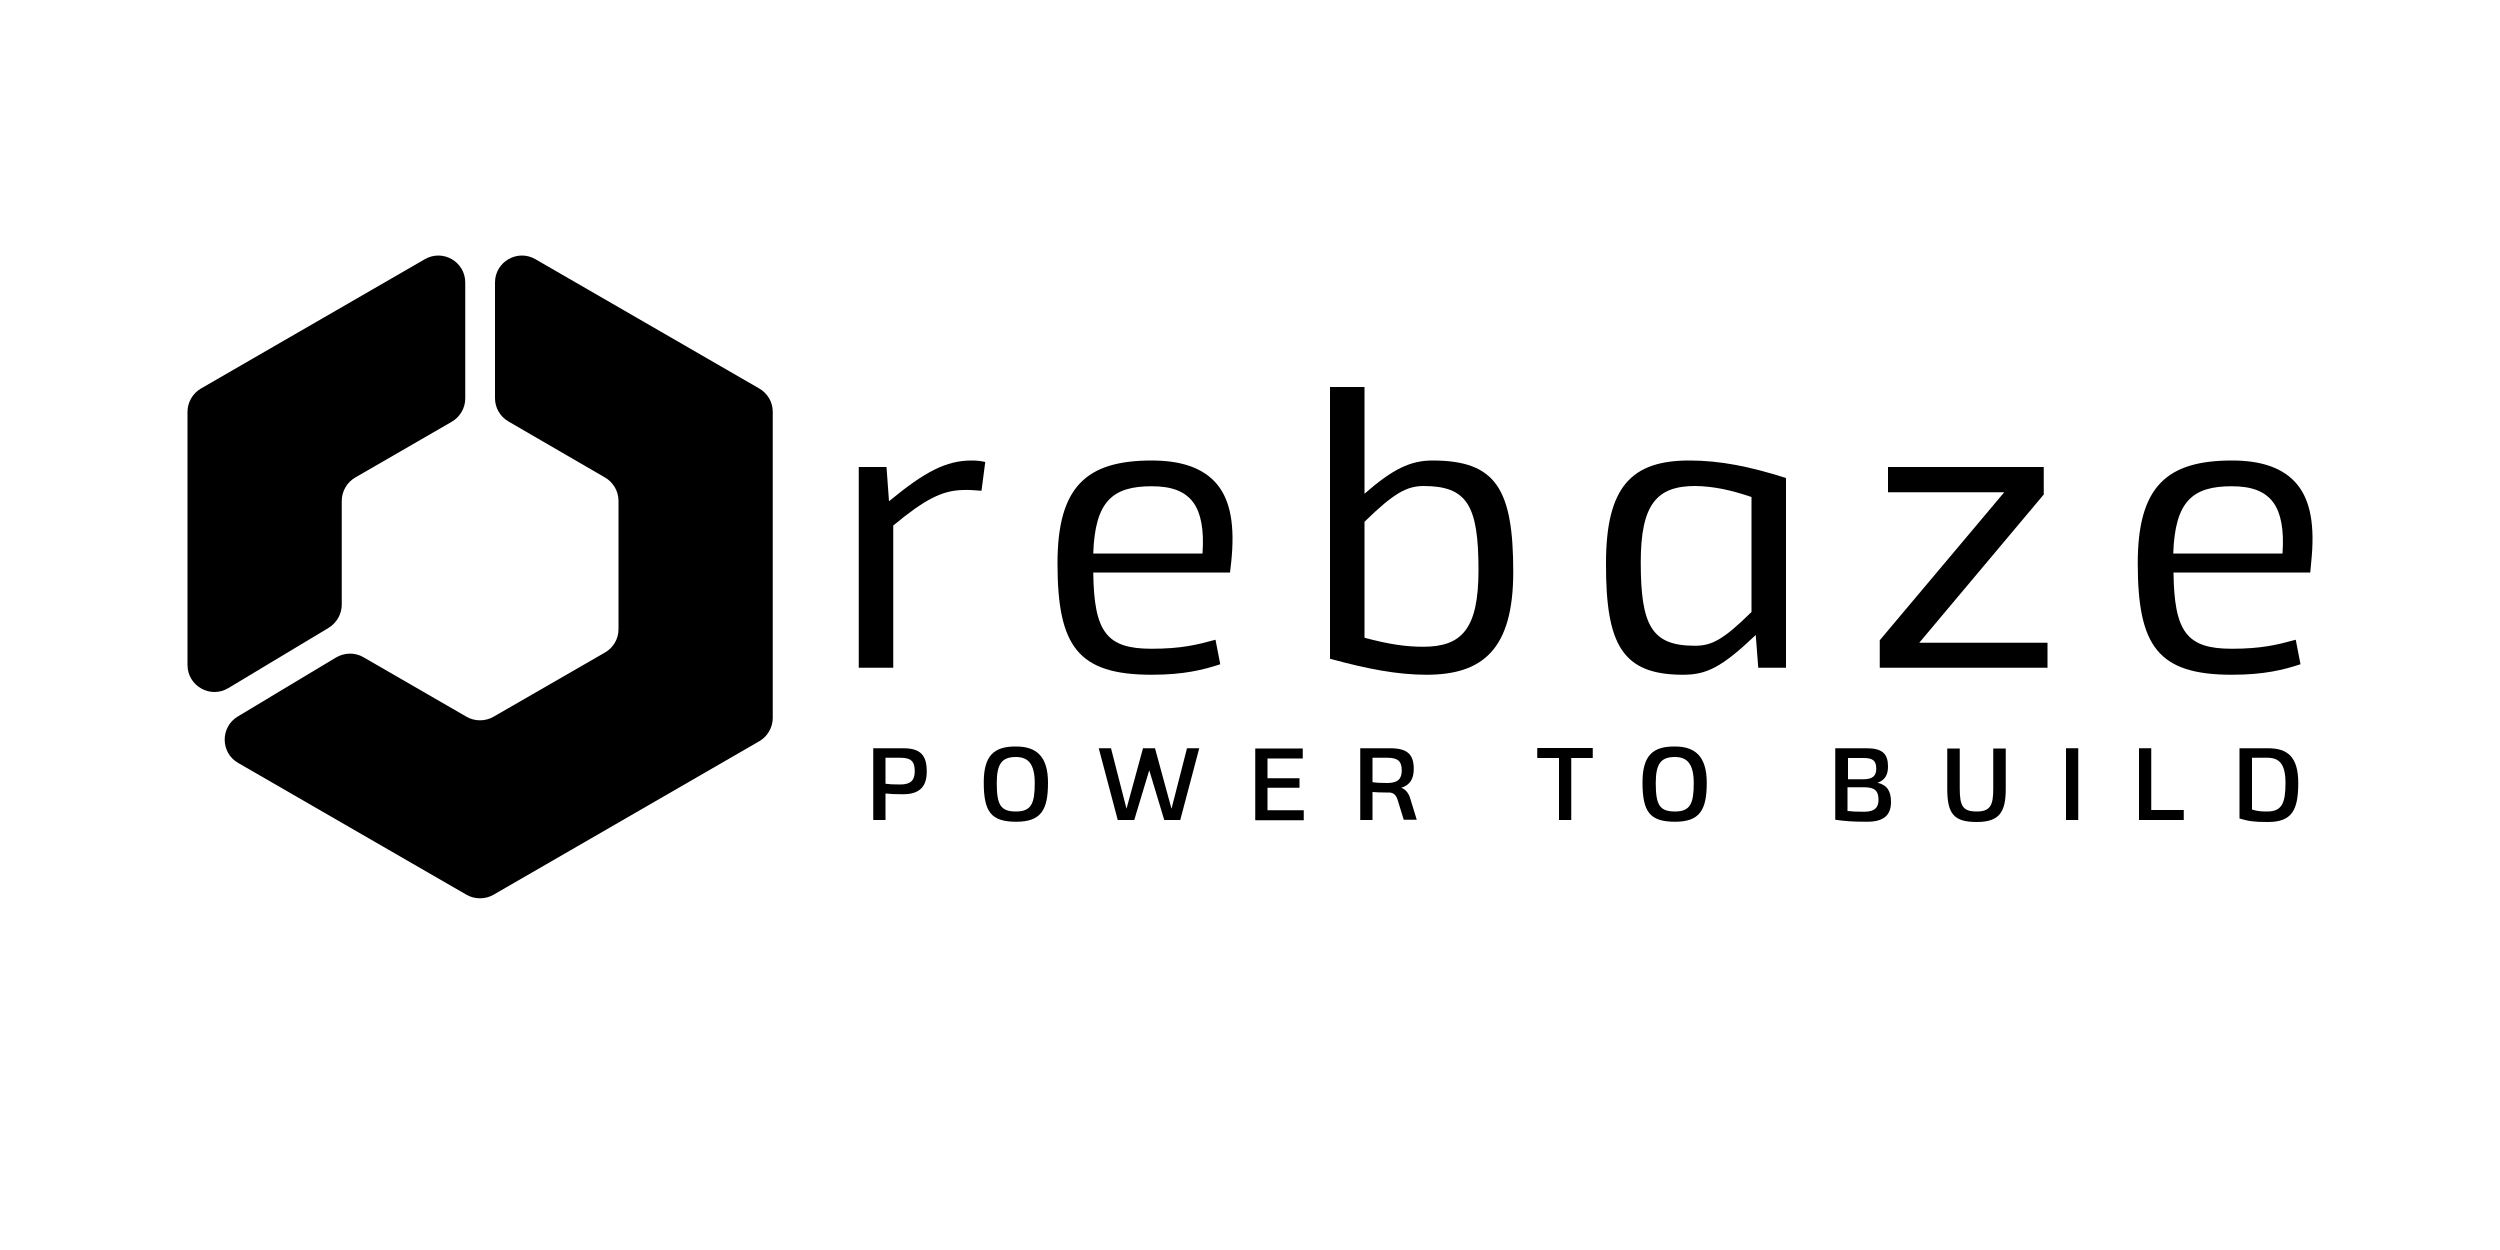 <?xml version="1.0" encoding="utf-8"?>
<!-- Generator: Adobe Illustrator 18.1.1, SVG Export Plug-In . SVG Version: 6.00 Build 0)  -->
<!DOCTYPE svg PUBLIC "-//W3C//DTD SVG 1.1//EN" "http://www.w3.org/Graphics/SVG/1.1/DTD/svg11.dtd">
<svg version="1.1" id="Livello_1" xmlns="http://www.w3.org/2000/svg" xmlns:xlink="http://www.w3.org/1999/xlink" x="0px" y="0px"
	 viewBox="0 0 1000 500" enable-background="new 0 0 1000 500" xml:space="preserve">
<g>
	<g>
		<path d="M198,113v46.3c0,3.9,2.1,7.4,5.4,9.3L242,191c3.3,1.9,5.4,5.5,5.4,9.3v51.4c0,3.9-2.1,7.4-5.4,9.3l-44.6,25.7
			c-3.3,1.9-7.5,1.9-10.8,0l-41.2-23.8c-3.4-2-7.6-1.9-11,0.1l-39.3,23.6c-7,4.2-7,14.5,0.2,18.6l91.3,52.7c3.3,1.9,7.5,1.9,10.8,0
			l106.3-61.4c3.3-1.9,5.4-5.5,5.4-9.3V164.7c0-3.9-2.1-7.4-5.4-9.3l-89.5-51.7C207,99.5,198,104.7,198,113z"/>
		<path d="M142.1,191l38.6-22.3c3.3-1.9,5.4-5.5,5.4-9.3V113c0-8.3-9-13.5-16.2-9.3l-89.5,51.7c-3.3,1.9-5.4,5.5-5.4,9.3V266
			c0,8.4,9.2,13.6,16.4,9.2l40.1-24.1c3.2-2,5.2-5.5,5.2-9.2v-41.5C136.7,196.5,138.8,192.9,142.1,191z"/>
	</g>
	<g>
		<g>
			<path d="M361.3,299.3c7,0,9.4,2.9,9.4,9.3c0,5.8-2.6,9.1-9.5,9.1c-3.3,0-5.2-0.1-7-0.3V328h-4.9v-28.7H361.3z M354.2,313.5
				c1.5,0.2,3,0.3,5.9,0.3c4.3,0,5.8-1.8,5.8-5.3c0-3.9-1.4-5.4-5.8-5.4h-5.9V313.5z"/>
			<path d="M419.2,313.1c0,10.8-2.7,15.6-12.7,15.6c-10.1,0-13-4-13-15.7c0-10.8,4.1-14.5,13-14.4
				C414.5,298.6,419.2,302.5,419.2,313.1z M398.7,313.2c0,8.7,1.5,11.4,7.7,11.4c6.1,0,7.5-3.2,7.5-11.3c0-7.7-2.6-10.5-7.5-10.5
				C400.9,302.8,398.7,305.3,398.7,313.2z"/>
			<path d="M465.7,328l-6-19.9l-6,19.9h-6.6l-7.6-28.7l4.9,0l6.2,24.2l6.6-24.2h4.8l6.6,24.2l6.2-24.2l4.9,0l-7.6,28.7H465.7z"/>
			<path d="M507,303.3v8h12.8v3.8H507v9h14.5v4h-19.4v-28.7h19v4H507z"/>
			<path d="M556.1,299.3c7,0,9.4,2.6,9.4,8.3c0,3.8-1.4,6.4-5,7.5c1.6,0.6,2.8,1.9,3.5,4l2.7,8.8h-5.2l-2.5-8.1
				c-0.7-2.1-1.9-2.8-3.5-2.8h-1.3c-2.5,0-3.8-0.1-5.2-0.2V328h-4.9v-28.7H556.1z M549.1,312.9c1.5,0.2,3,0.3,5.8,0.3
				c4.3,0,5.8-1.7,5.8-5c0-3.6-1.4-5.1-5.8-5.1h-5.9V312.9z"/>
			<path d="M628.5,303.3V328h-4.9v-24.8h-8.7v-4h22.2v4H628.5z"/>
			<path d="M682.7,313.1c0,10.8-2.7,15.6-12.7,15.6c-10.1,0-13-4-13-15.7c0-10.8,4.1-14.5,13-14.4
				C678,298.6,682.7,302.5,682.7,313.1z M662.3,313.2c0,8.7,1.5,11.4,7.7,11.4c6.1,0,7.5-3.2,7.5-11.3c0-7.7-2.6-10.5-7.5-10.5
				C664.5,302.8,662.3,305.3,662.3,313.2z"/>
			<path d="M746.7,299.3c6.3,0,8.5,2.3,8.5,7.3c0,3.3-1.2,5.5-4.2,6.5c3.9,0.9,5.4,3.4,5.4,7.7c0,5-2.6,7.9-9.5,7.9
				c-6.7,0-9-0.3-12.8-0.8v-28.6H746.7z M739.1,311.7h6.3c3.8,0,5.1-1.5,5.1-4.2c0-3.1-1.2-4.3-5.1-4.3h-6.2V311.7z M739.1,324.4
				c1.8,0.2,3.2,0.3,6.5,0.3c4.3,0,5.8-1.7,5.8-4.8c0-3.5-1.4-5-5.8-5h-6.6V324.4z"/>
			<path d="M783.9,315.4c0,7,1.2,9.2,6.8,9.2c5.5,0,6.6-2.6,6.6-9.1v-16.1h5v16.1c0,9.3-2.5,13.3-11.6,13.3
				c-9.2,0-11.8-3.3-11.8-13.3v-16.1h5V315.4z"/>
			<path d="M826.4,328v-28.7h4.9V328H826.4z"/>
			<path d="M873.5,324v4h-17.9v-28.7h4.9V324H873.5z"/>
			<path d="M907.2,299.3c7.7,0,12.1,3.3,12.1,13.9c0,10.8-2.5,15.6-12.1,15.6c-5.7,0-7.6-0.3-11.4-1.4v-28.1H907.2z M900.8,323.8
				c1.9,0.6,3.1,0.8,6.1,0.8c5.8,0,7.3-3.3,7.3-11.4c0-7.8-2.6-10.1-7.3-10.1h-6.1V323.8z"/>
		</g>
		<g>
			<g>
				<g>
					<g>
						<g>
							<path d="M388.7,184.2c2,0,3.8,0.2,5.4,0.6l-1.5,11.5c-2.7-0.2-5-0.4-7.4-0.3c-8.4,0.2-15.2,3.7-27.9,14.2v56.9h-13.8v-80.3
								h11.1l1,13.7C369.9,188.7,378.4,184.2,388.7,184.2L388.7,184.2z"/>
							<path d="M486.9,193.8c5.3,6.5,7.1,16.4,5.6,30.9L492,229l-54.7,0c0.3,23.8,5.3,30.5,23.3,30.5c12,0,18.2-1.6,25.6-3.6
								l1.9,9.8c-6.7,2.2-14.5,4.2-27.4,4.2c-29.6,0-37.7-11.4-37.7-44.6c0-30.7,11.6-41.1,37.7-41.1
								C472.2,184.2,481.3,187,486.9,193.8z M437.3,221.4H481c0.7-9.6-0.7-16.3-3.6-20.3c-3.4-4.7-8.9-6.6-16.7-6.6
								C445,194.5,438,200.5,437.3,221.4z"/>
							<path d="M545.8,197.5c11.3-9.9,18.4-13.3,27.2-13.3c25.4,0,32.3,11.4,32.3,44.6c0,31-12.3,41.1-34.7,41.1
								c-11.6,0-23.6-2.3-38.6-6.4V154.8h13.8V197.5z M545.8,208.7v46.4c9.8,2.6,16.4,3.6,23.5,3.6c15.5,0,22.1-7.2,22.1-30.7
								c0-26-4.6-33.6-22.1-33.6C562.6,194.5,557.6,197.2,545.8,208.7z"/>
							<path d="M714.4,191.2l0,75.9h-11.1l-1-13.1c-13.7,13-19.7,15.9-29.1,15.9c-24.2,0-30.9-11.9-30.8-44.6
								c0-30.7,10.3-41.1,33.3-41.1C688.1,184.2,699.9,186.6,714.4,191.2z M656.3,224.9c0,25.4,4.4,33.4,21.6,33.4
								c6.7,0,11.2-2.2,22.7-13.5v-46c-8.3-2.8-15.2-4.3-22.5-4.4C662.7,194.4,656.3,201.7,656.3,224.9z"/>
							<path d="M767.7,257.1H819v10h-67.1v-11l49.8-59.2h-46.5v-10.1h62.3v11L767.7,257.1z"/>
							<path d="M918.9,193.8c5.3,6.5,7.1,16.4,5.6,30.9l-0.4,4.3l-54.7,0c0.3,23.8,5.3,30.5,23.3,30.5c12,0,18.2-1.6,25.6-3.6
								l1.9,9.8c-6.7,2.2-14.5,4.2-27.4,4.2c-29.6,0-37.7-11.4-37.7-44.6c0-30.7,11.6-41.1,37.7-41.1
								C904.3,184.2,913.3,187,918.9,193.8z M869.3,221.4H913c0.7-9.6-0.7-16.3-3.6-20.3c-3.4-4.7-8.9-6.6-16.7-6.6
								C877,194.5,870,200.5,869.3,221.4z"/>
						</g>
					</g>
				</g>
			</g>
		</g>
	</g>
</g>
</svg>
